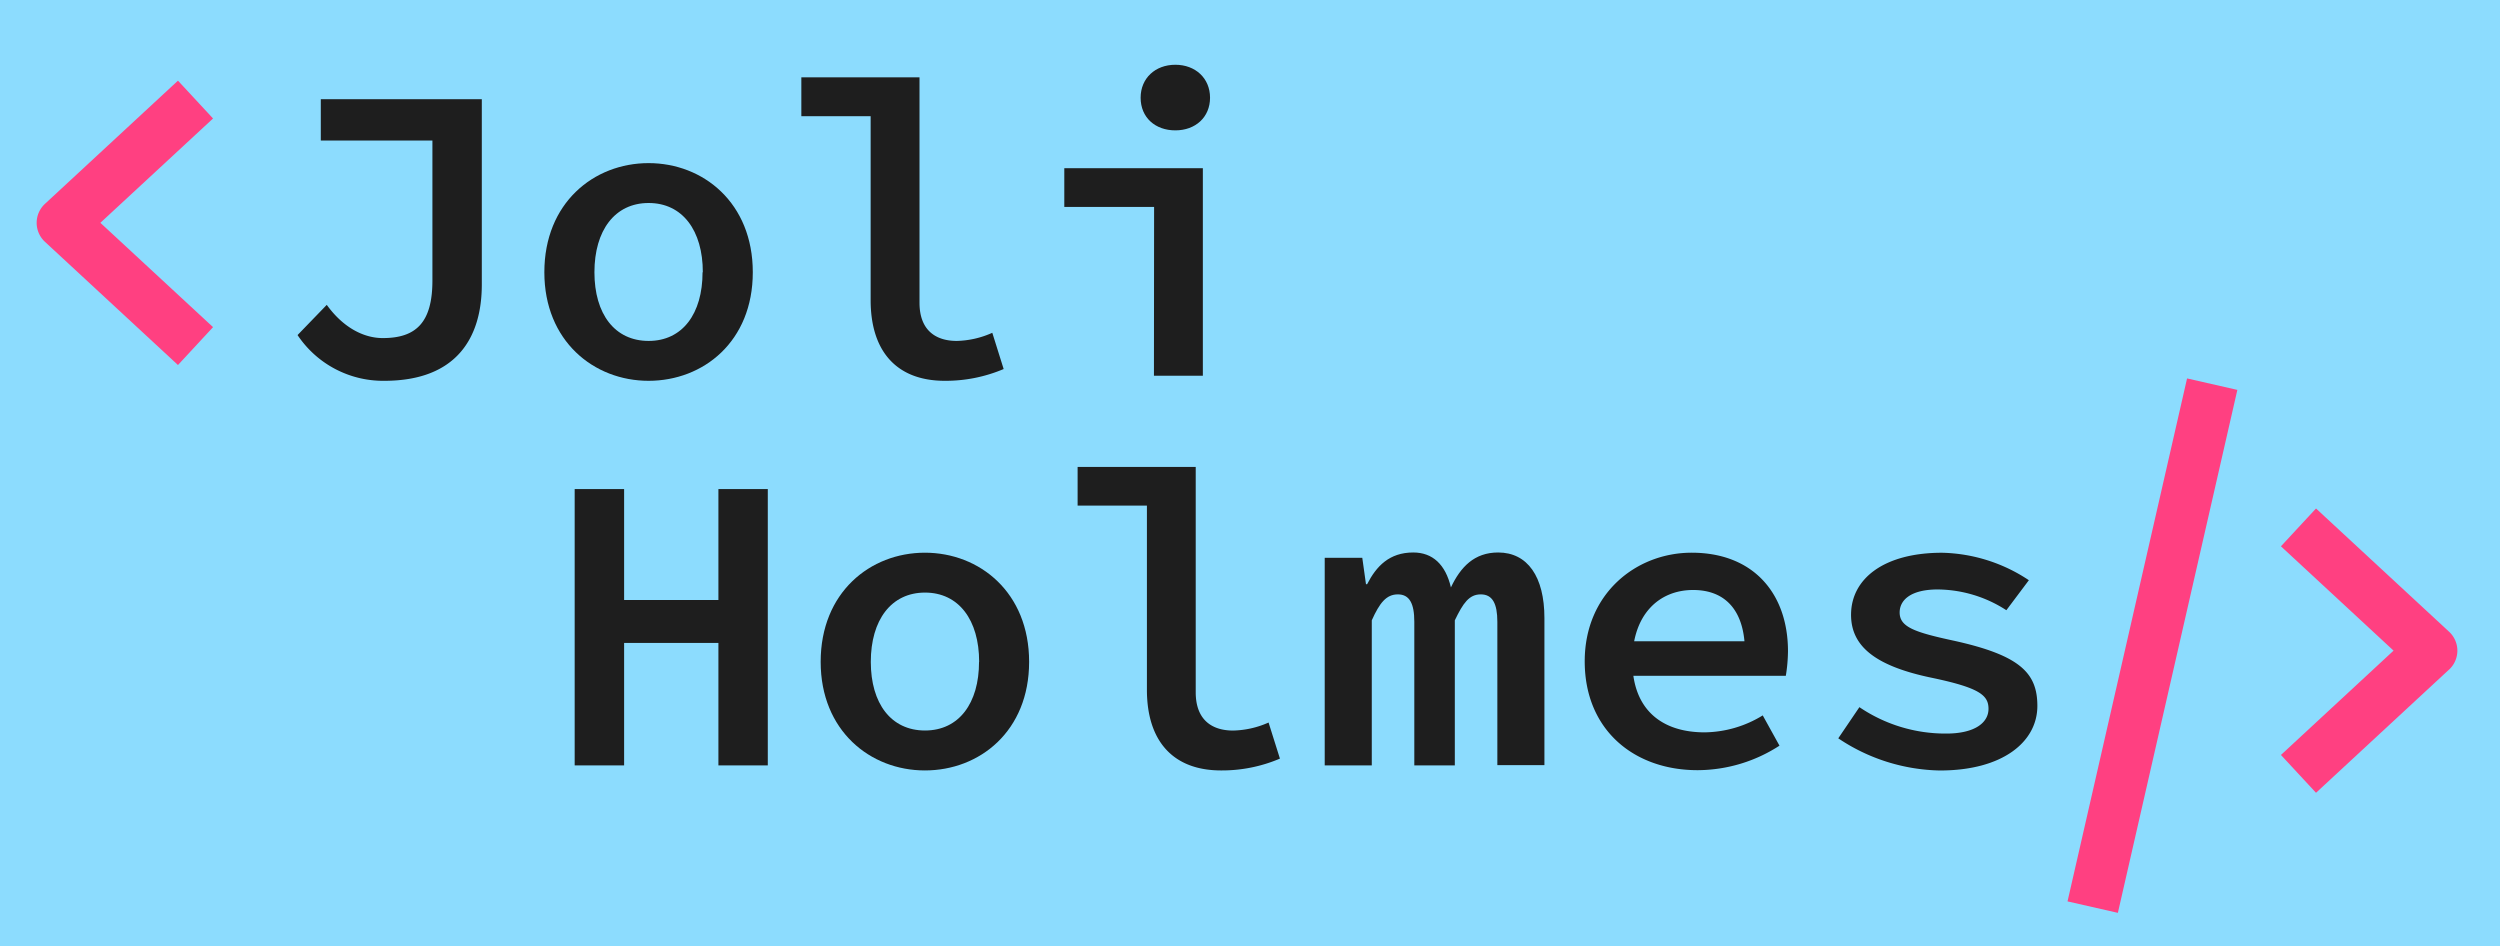 <svg id="Layer_1" data-name="Layer 1" xmlns="http://www.w3.org/2000/svg" width="473.27" height="179.08" viewBox="0 0 473.27 179.08">
  <defs>
    <style>
      .cls-1 {
        fill: #8cdcfe;
      }

      .cls-2 {
        fill: #1e1e1e;
      }

      .cls-3 {
        fill: #ff4081;
      }
    </style>
  </defs>
  <g>
    <rect class="cls-1" width="473.27" height="179.08"/>
    <g>
      <g>
        <path class="cls-2" d="M56.33,63.43l5.53-5.72c3,4.17,6.85,6.29,10.61,6.29,6.35,0,9.39-3,9.39-10.9V26.6H60.73V18.78H91.21V53.86c0,10-4.72,18.23-18.47,18.23A19.47,19.47,0,0,1,56.33,63.43Z"/>
        <path class="cls-2" d="M103.05,51.54c0-13.13,9.37-20.66,19.73-20.66s19.73,7.53,19.73,20.66-9.37,20.55-19.73,20.55S103.05,64.56,103.05,51.54Zm30,0c0-7.91-3.85-13.11-10.26-13.11s-10.26,5.2-10.26,13.11,3.85,13,10.26,13S133,59.39,133,51.54Z"/>
        <path class="cls-2" d="M164.82,56.83V22H151.7V14.64h22.37V57.31c0,5.25,3.1,7.23,7.06,7.23A17.31,17.31,0,0,0,187.85,63L190,69.86a28.06,28.06,0,0,1-11.13,2.23C169.7,72.09,164.82,66.47,164.82,56.83Z"/>
        <path class="cls-2" d="M218.48,39.17h-17V31.84h26.23V71.13h-9.26ZM215.93,18.5c0-3.69,2.77-6.24,6.57-6.24s6.57,2.55,6.57,6.24-2.76,6.18-6.57,6.18S215.93,22.24,215.93,18.5Z"/>
      </g>
      <g>
        <path class="cls-2" d="M108.79,92.58h9.36v21H136v-21h9.35v52.31H136V121.71H118.15v23.18h-9.36Z"/>
        <path class="cls-2" d="M155.36,125.29c0-13.13,9.37-20.66,19.73-20.66s19.73,7.53,19.73,20.66-9.37,20.56-19.73,20.56S155.36,138.32,155.36,125.29Zm30,0c0-7.9-3.84-13.11-10.25-13.11s-10.26,5.21-10.26,13.11,3.84,13,10.26,13S185.34,133.14,185.34,125.29Z"/>
        <path class="cls-2" d="M217.12,130.58V95.72H204V88.39h22.36v42.67c0,5.25,3.1,7.24,7.07,7.24a17.34,17.34,0,0,0,6.72-1.52l2.15,6.83a27.89,27.89,0,0,1-11.13,2.24C222,145.85,217.12,140.22,217.12,130.58Z"/>
        <path class="cls-2" d="M250.78,105.59h7.11l.7,5h.22c1.74-3.4,4.2-6,8.73-6,3.64,0,6.1,2.24,7.13,6.61,1.83-3.87,4.43-6.61,8.94-6.61,5.56,0,8.76,4.57,8.76,12.42v27.84h-8.91V117.7c0-3.45-.93-5.18-3.13-5.18s-3.34,1.62-4.92,4.91v27.46h-7.67V117.7c0-3.45-.91-5.18-3.11-5.18s-3.46,1.62-4.94,4.91v27.46h-8.91Z"/>
        <path class="cls-2" d="M300,125.19c0-12.82,9.73-20.56,20.25-20.56,11.73,0,18.23,7.78,18.23,18.66a30.63,30.63,0,0,1-.41,4.64H306.6V121.4h25.49l-1.76,2c0-7.76-3.65-11.71-9.81-11.71-6.49,0-11.5,4.68-11.5,13.45,0,9.14,5.51,13.5,13.68,13.5a21.42,21.42,0,0,0,11-3.21l3.17,5.73a28.64,28.64,0,0,1-15.4,4.64C309.45,145.85,300,138.27,300,125.19Z"/>
        <path class="cls-2" d="M348,139.77l4-5.9a29,29,0,0,0,16.44,5c5.44,0,8-2.08,8-4.68s-1.73-4-10.88-5.91c-10.48-2.2-15.14-5.9-15.14-11.89,0-6.83,6.22-11.75,17.22-11.75a30.74,30.74,0,0,1,16.44,5.2l-4.26,5.68a24.19,24.19,0,0,0-13-3.93c-5.09,0-7.2,2-7.2,4.36,0,2.77,2.89,3.75,10.25,5.34,12.56,2.77,15.82,6.11,15.82,12.35,0,6.76-6.51,12.22-18.45,12.22A35.55,35.55,0,0,1,348,139.77Z"/>
      </g>
    </g>
    <g>
      <path class="cls-3" d="M40.33,61.93,33.69,69.1,8.5,45.77h0a4.9,4.9,0,0,1,0-7.17L33.69,15.27l6.64,7.16L19,42.18Z"/>
      <path class="cls-3" d="M400.93,172.81l-9.53-2.17,22.63-99,9.52,2.17Zm62.7-46.06-25.19,23.33-6.64-7.16,21.32-19.75L431.8,103.42l6.64-7.16,25.19,23.33a4.88,4.88,0,0,1,0,7.17Z"/>
    </g>
  </g>
</svg>
